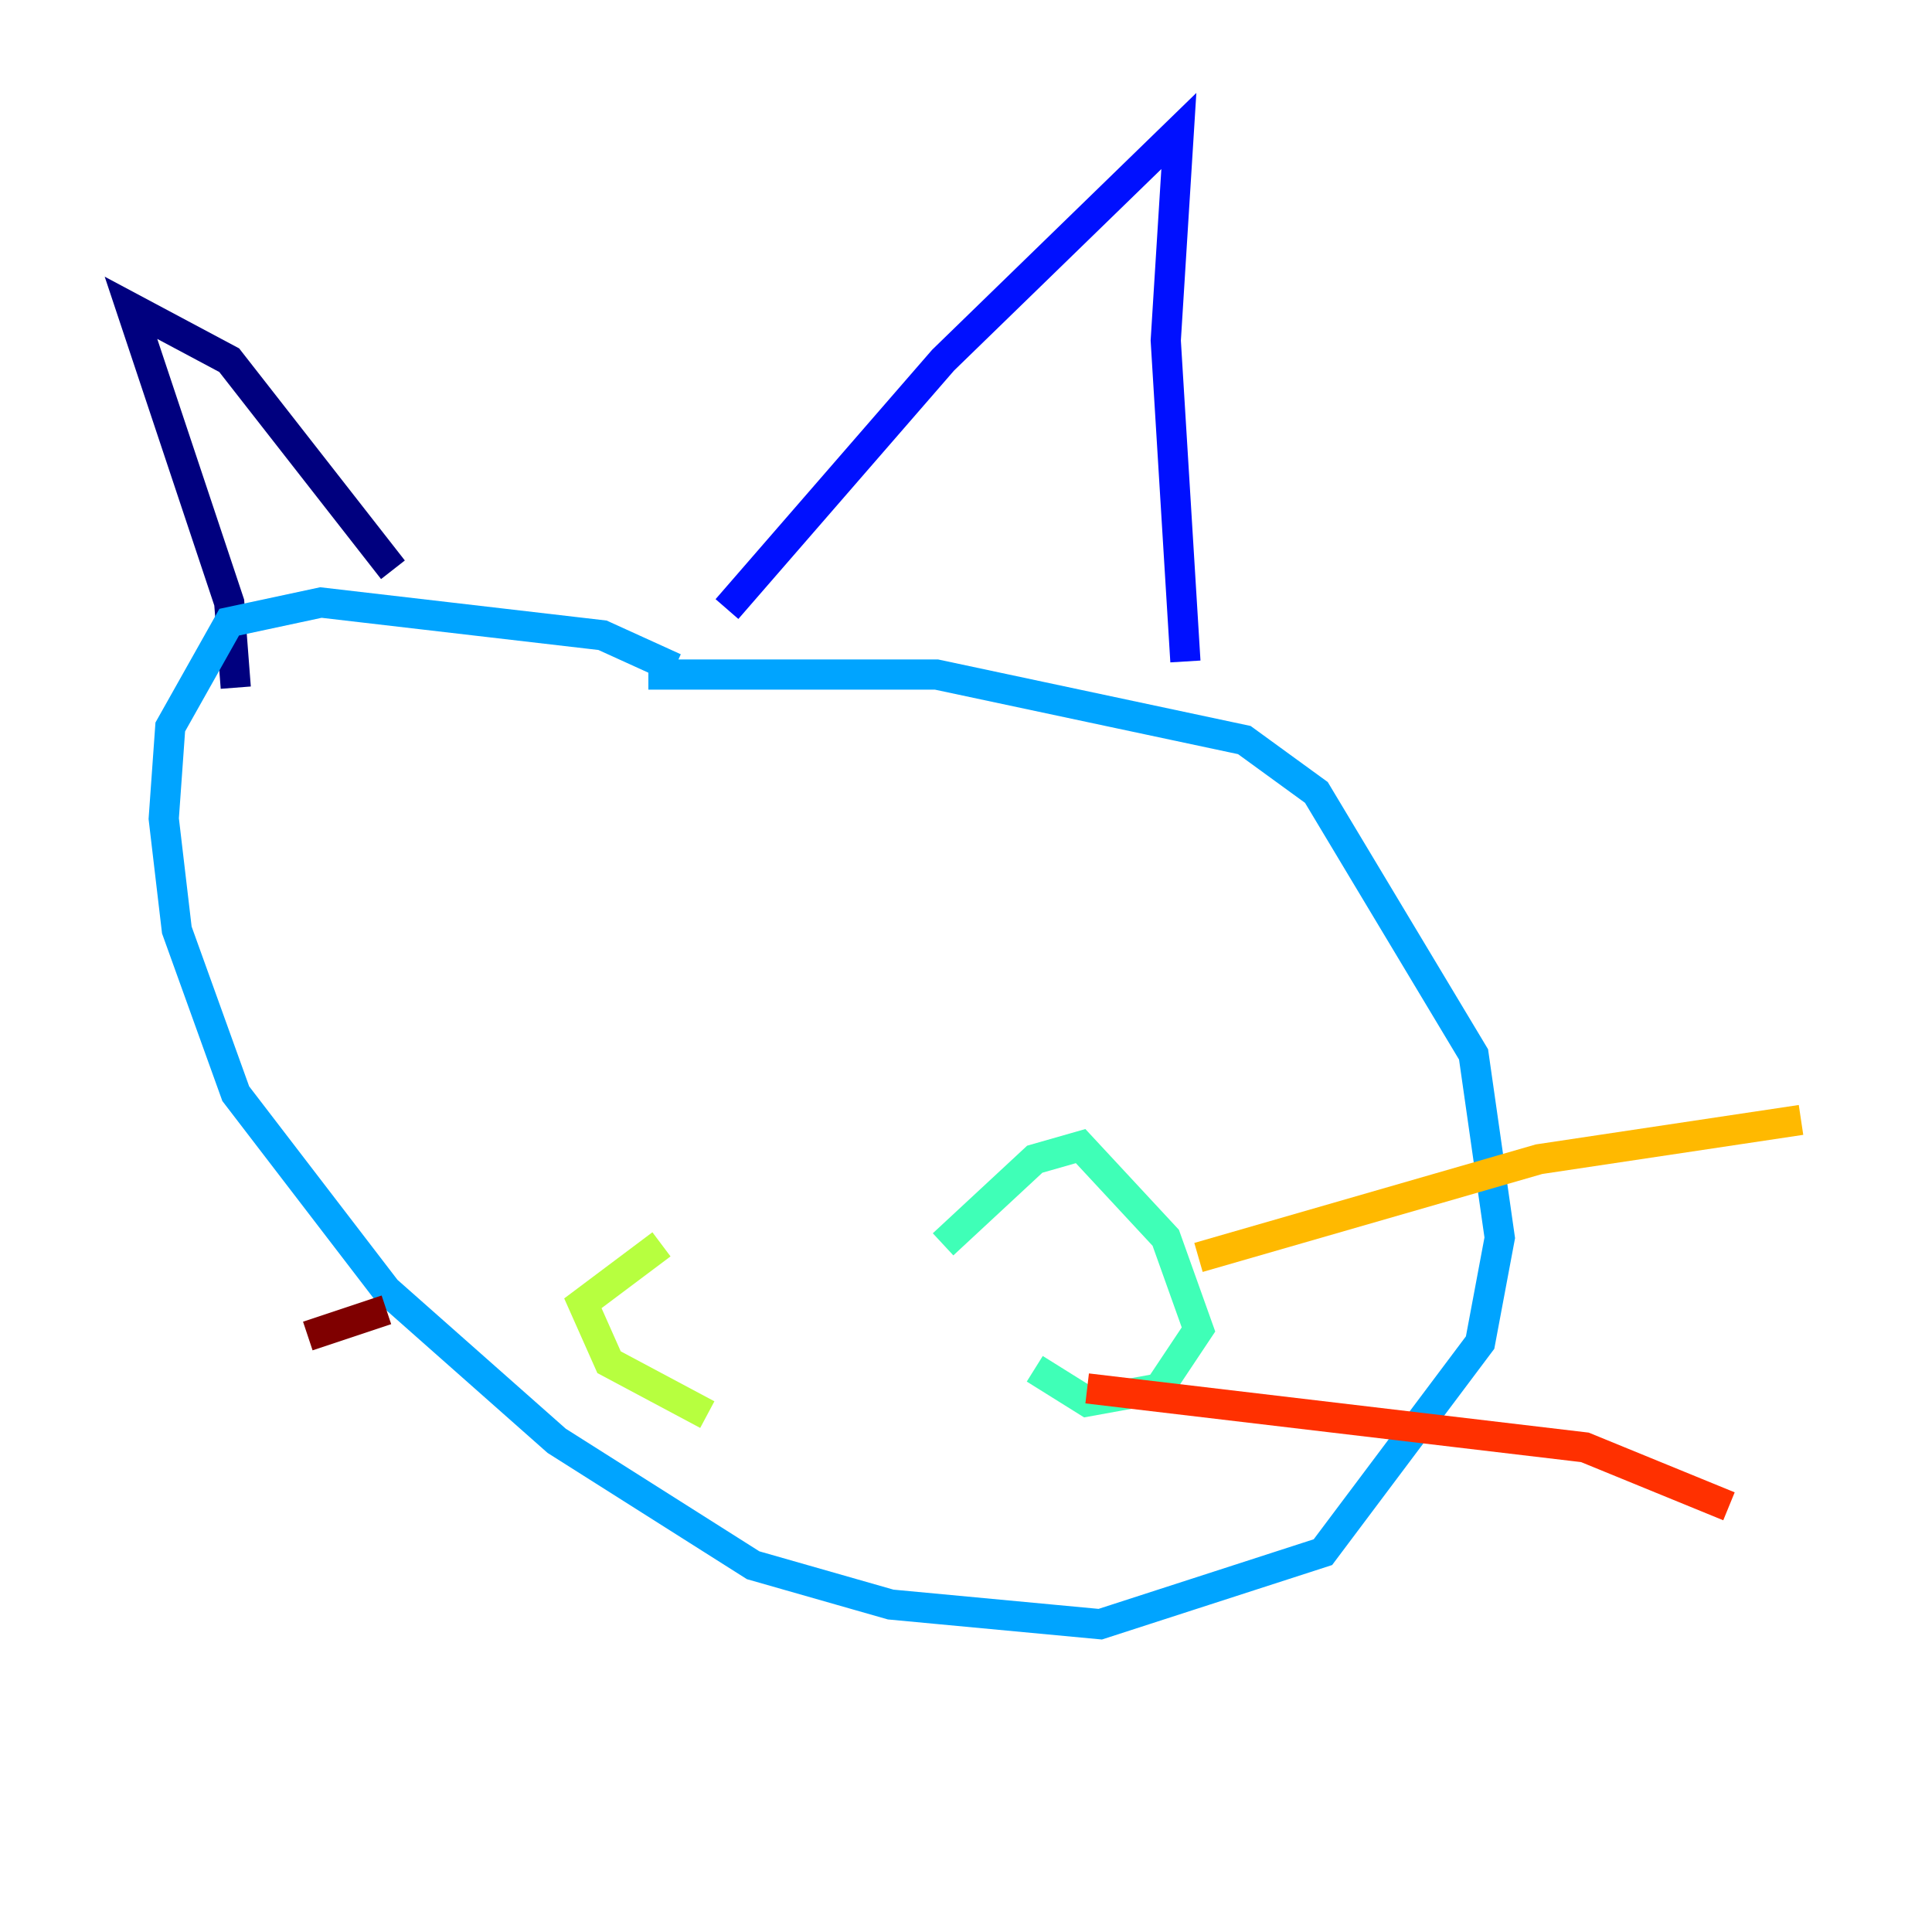 <?xml version="1.0" encoding="utf-8" ?>
<svg baseProfile="tiny" height="128" version="1.2" viewBox="0,0,128,128" width="128" xmlns="http://www.w3.org/2000/svg" xmlns:ev="http://www.w3.org/2001/xml-events" xmlns:xlink="http://www.w3.org/1999/xlink"><defs /><polyline fill="none" points="15.62,45.559 15.186,39.919 8.678,20.393 15.186,23.864 26.034,37.749" stroke="#00007f" stroke-width="2" /><polyline fill="none" points="48.163,40.352 62.481,23.864 78.102,8.678 77.234,22.563 78.536,43.824" stroke="#0010ff" stroke-width="2" /><polyline fill="none" points="44.691,44.258 39.919,42.088 21.261,39.919 15.186,41.22 11.281,48.163 10.848,54.237 11.715,61.614 15.62,72.461 25.6,85.478 36.881,95.458 49.898,103.702 59.01,106.305 72.895,107.607 87.647,102.834 98.061,88.949 99.363,82.007 97.627,69.858 87.214,52.502 82.441,49.031 62.047,44.691 42.956,44.691" stroke="#00a4ff" stroke-width="2" /><polyline fill="none" points="62.481,82.441 68.556,76.8 71.593,75.932 77.234,82.007 79.403,88.081 76.8,91.986 72.027,92.854 68.556,90.685" stroke="#3fffb7" stroke-width="2" /><polyline fill="none" points="43.824,82.441 38.617,86.346 40.352,90.251 46.861,93.722" stroke="#b7ff3f" stroke-width="2" /><polyline fill="none" points="79.403,83.308 101.966,76.8 119.322,74.197" stroke="#ffb900" stroke-width="2" /><polyline fill="none" points="72.027,91.986 105.003,95.891 114.549,99.797" stroke="#ff3000" stroke-width="2" /><polyline fill="none" points="25.6,86.78 20.393,88.515" stroke="#7f0000" stroke-width="2" /></svg>